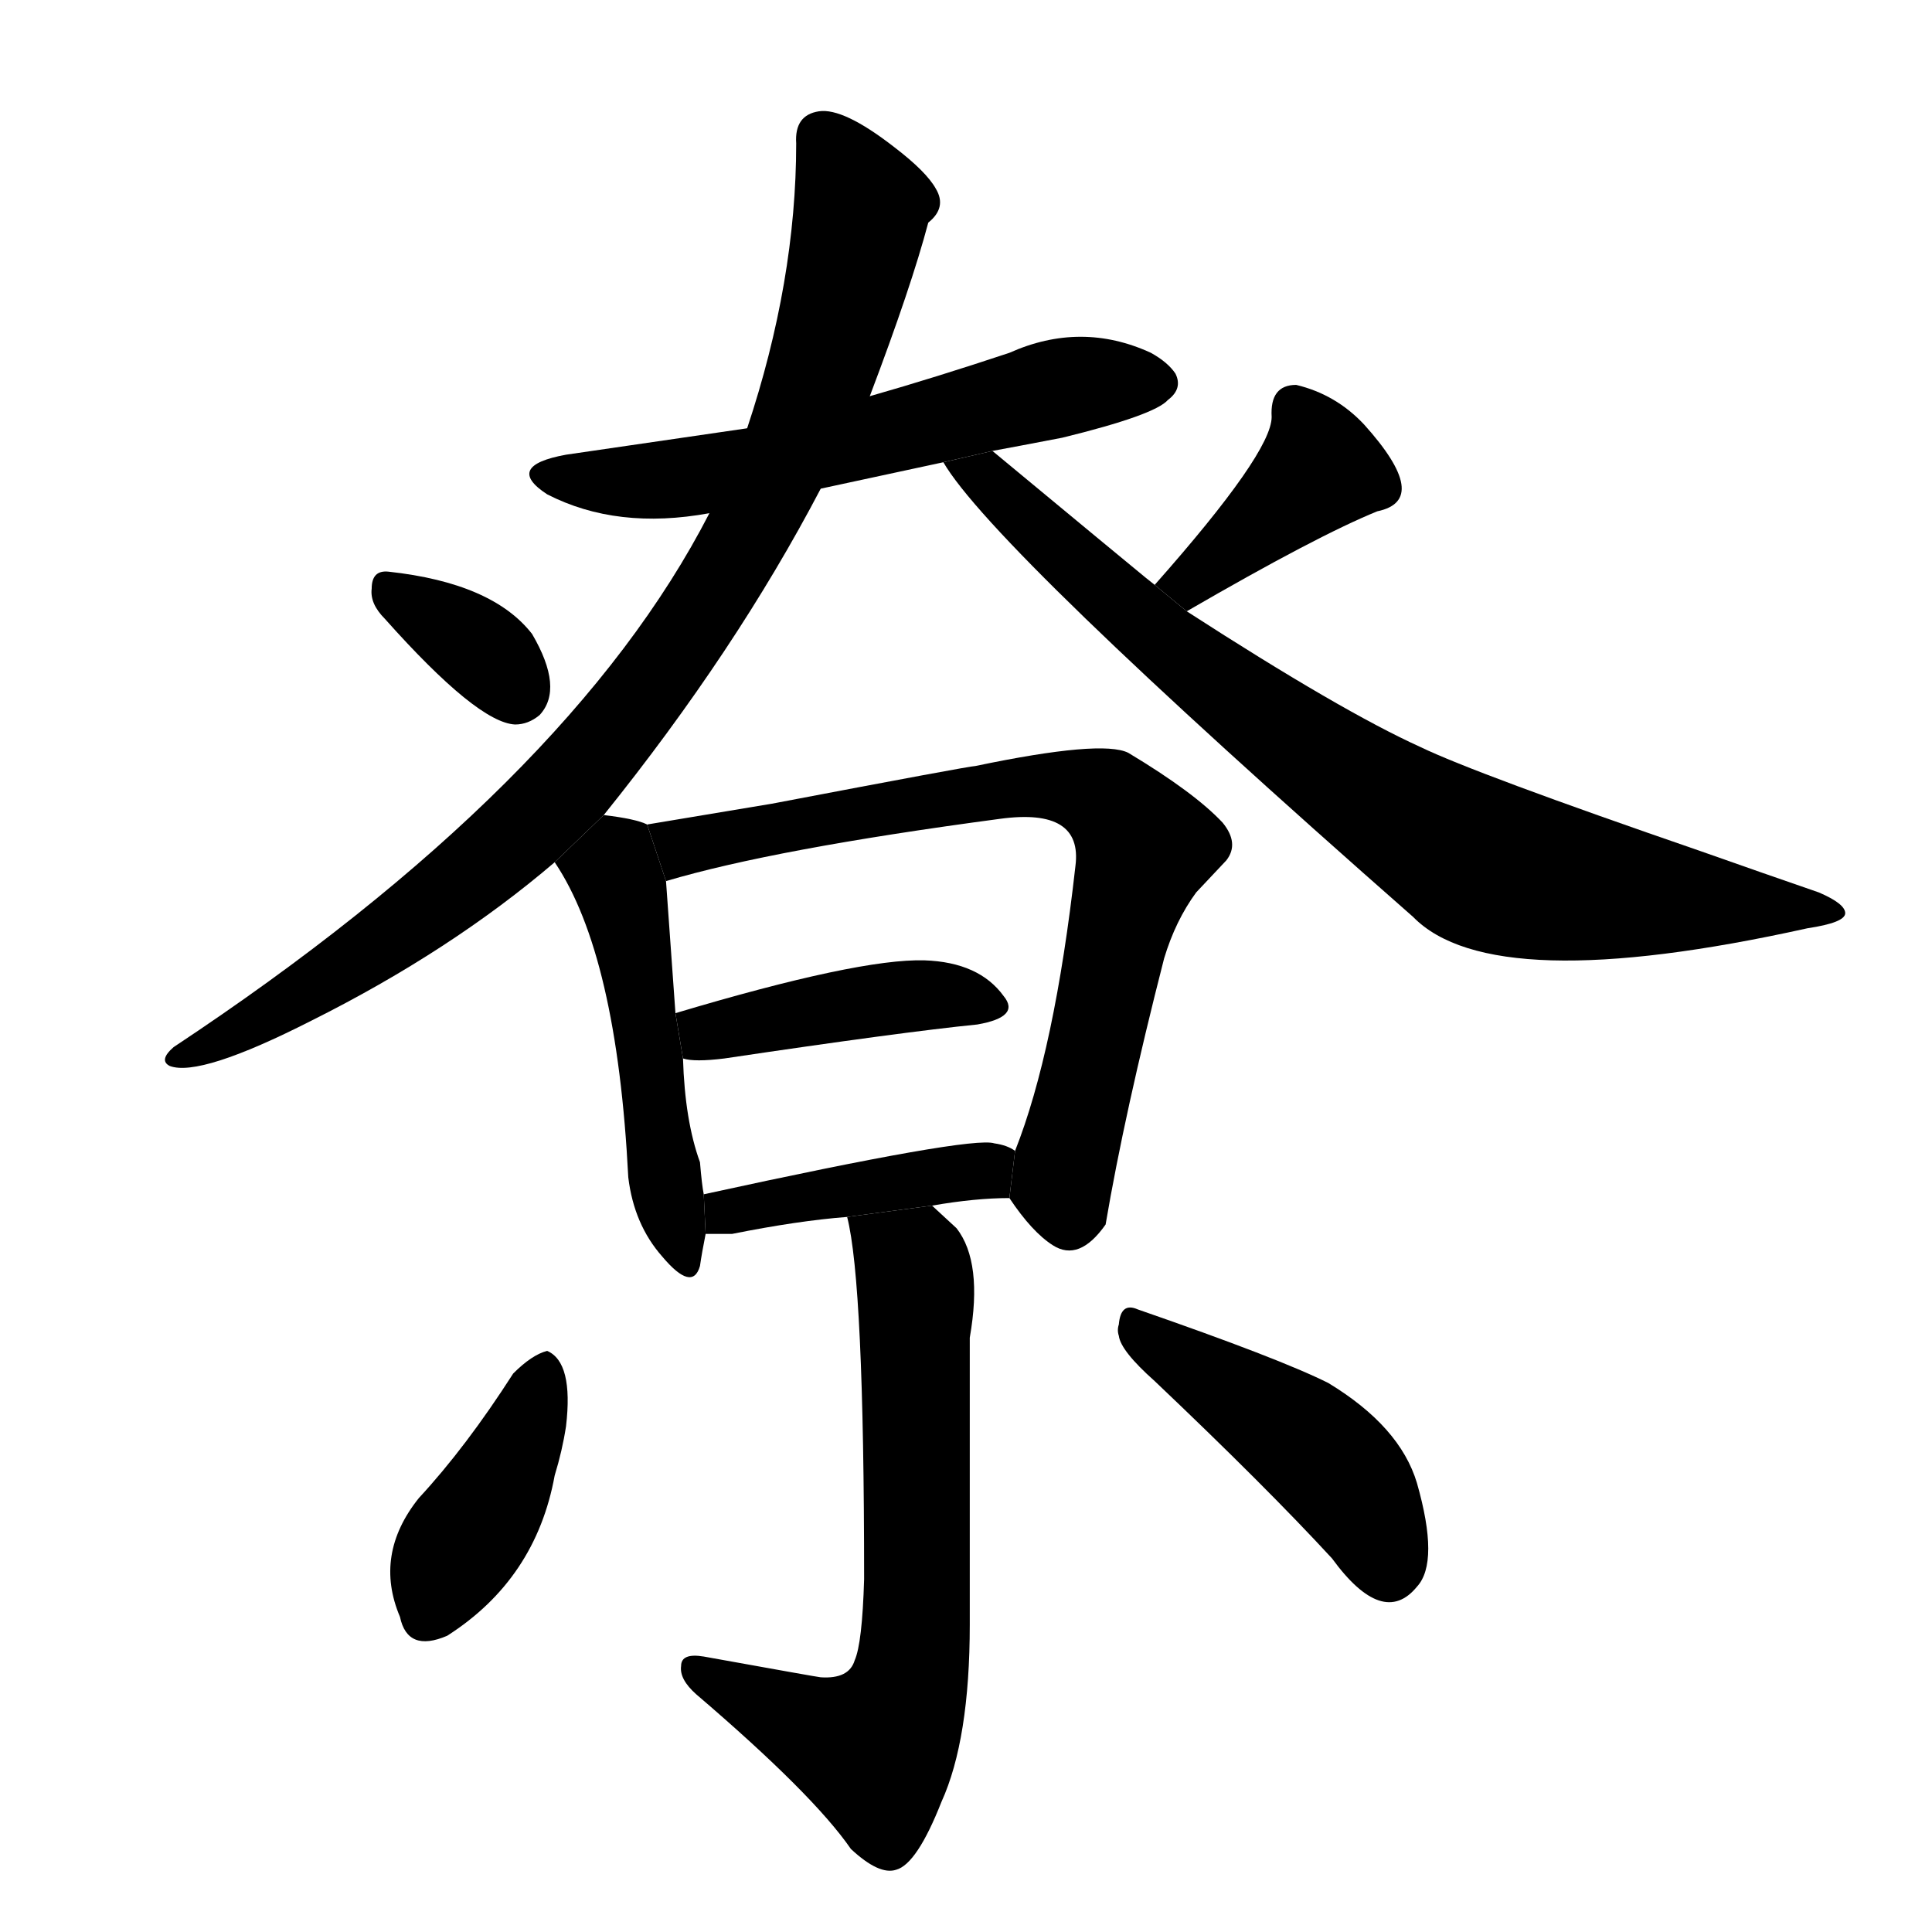 <svg version="1.1" width="64" height="64" viewBox="0 0 1024 1024" xmlns="http://www.w3.org/2000/svg">
<g transform="rotate(0,512,512) scale(1,-1) translate(0,-900)">
        <path d="M 435 641 L 500 655 L 526 661 Q 537 663 563 668 Q 612 680 619 688 Q 627 694 623 702 Q 619 708 610 713 Q 573 730 535 713 Q 496 700 461 690 L 396 673 L 300 659 Q 267 653 290 638 Q 327 619 376 628 L 435 641 Z"></path>
        <path d="M 320 468 Q 390 555 435 641 L 461 690 Q 483 748 492 782 Q 502 790 496 800 Q 491 809 474 822 Q 447 843 434 841 Q 421 839 422 824 Q 422 751 396 673 L 376 628 Q 302 484 92 345 Q 84 338 90 335 Q 106 329 165 359 Q 239 396 294 443 L 320 468 Z"></path>
        <path d="M 500 655 Q 526 610 749 414 Q 791 371 958 408 Q 978 411 978 416 Q 978 421 964 427 Q 935 437 901 449 Q 782 490 753 504 Q 711 523 629 576 L 612 590 L 607 594 Q 596 603 526 661 L 500 655 Z"></path>
        <path d="M 204 572 Q 253 517 273 516 Q 280 516 286 521 Q 299 535 282 564 Q 261 591 206 597 Q 197 598 197 588 Q 196 580 204 572 Z"></path>
        <path d="M 629 576 Q 698 616 730 629 Q 759 635 723 675 Q 708 691 687 696 Q 673 696 674 679 Q 674 660 612 590 L 629 576 Z"></path>
        <path d="M 343 463 Q 337 466 320 468 L 294 443 Q 327 394 333 276 Q 336 251 351 234 Q 367 215 371 229 Q 372 236 374 246 L 373 267 Q 372 272 371 284 Q 363 306 362 339 L 358 363 L 353 433 L 343 463 Z"></path>
        <path d="M 535 265 Q 547 247 558 240 Q 572 231 586 251 Q 596 310 617 392 Q 623 412 634 427 L 650 444 Q 657 453 648 464 Q 633 480 598 501 Q 584 508 517 494 Q 514 494 409 474 L 343 463 L 353 433 Q 410 450 530 466 Q 574 472 570 441 Q 559 343 538 290 L 535 265 Z"></path>
        <path d="M 362 339 Q 368 337 384 339 Q 478 353 518 357 Q 541 361 532 372 Q 519 390 490 391 Q 455 392 358 363 L 362 339 Z"></path>
        <path d="M 494 261 Q 517 265 535 265 L 538 290 Q 534 293 527 294 Q 515 298 373 267 L 374 246 L 388 246 Q 423 253 449 255 L 494 261 Z"></path>
        <path d="M 514 191 Q 521 231 507 249 L 494 261 L 449 255 Q 458 220 458 63 Q 457 29 453 20 Q 450 10 435 11 Q 434 11 373 22 Q 361 24 361 17 Q 360 10 369 2 Q 431 -51 451 -80 Q 466 -94 475 -91 Q 486 -88 499 -55 Q 514 -22 514 39 Q 514 106 514 191 Z"></path>
        <path d="M 290 184 Q 282 182 272 172 Q 247 133 222 106 Q 198 76 212 43 Q 216 24 237 33 Q 284 63 294 118 Q 298 131 300 144 Q 304 178 290 184 Z"></path>
        <path d="M 593 198 Q 592 195 593 192 Q 594 184 612 168 Q 671 112 706 74 Q 733 37 751 59 Q 763 72 751 114 Q 742 144 704 167 Q 678 180 603 206 Q 594 210 593 198 Z"></path>
</g>
</svg>